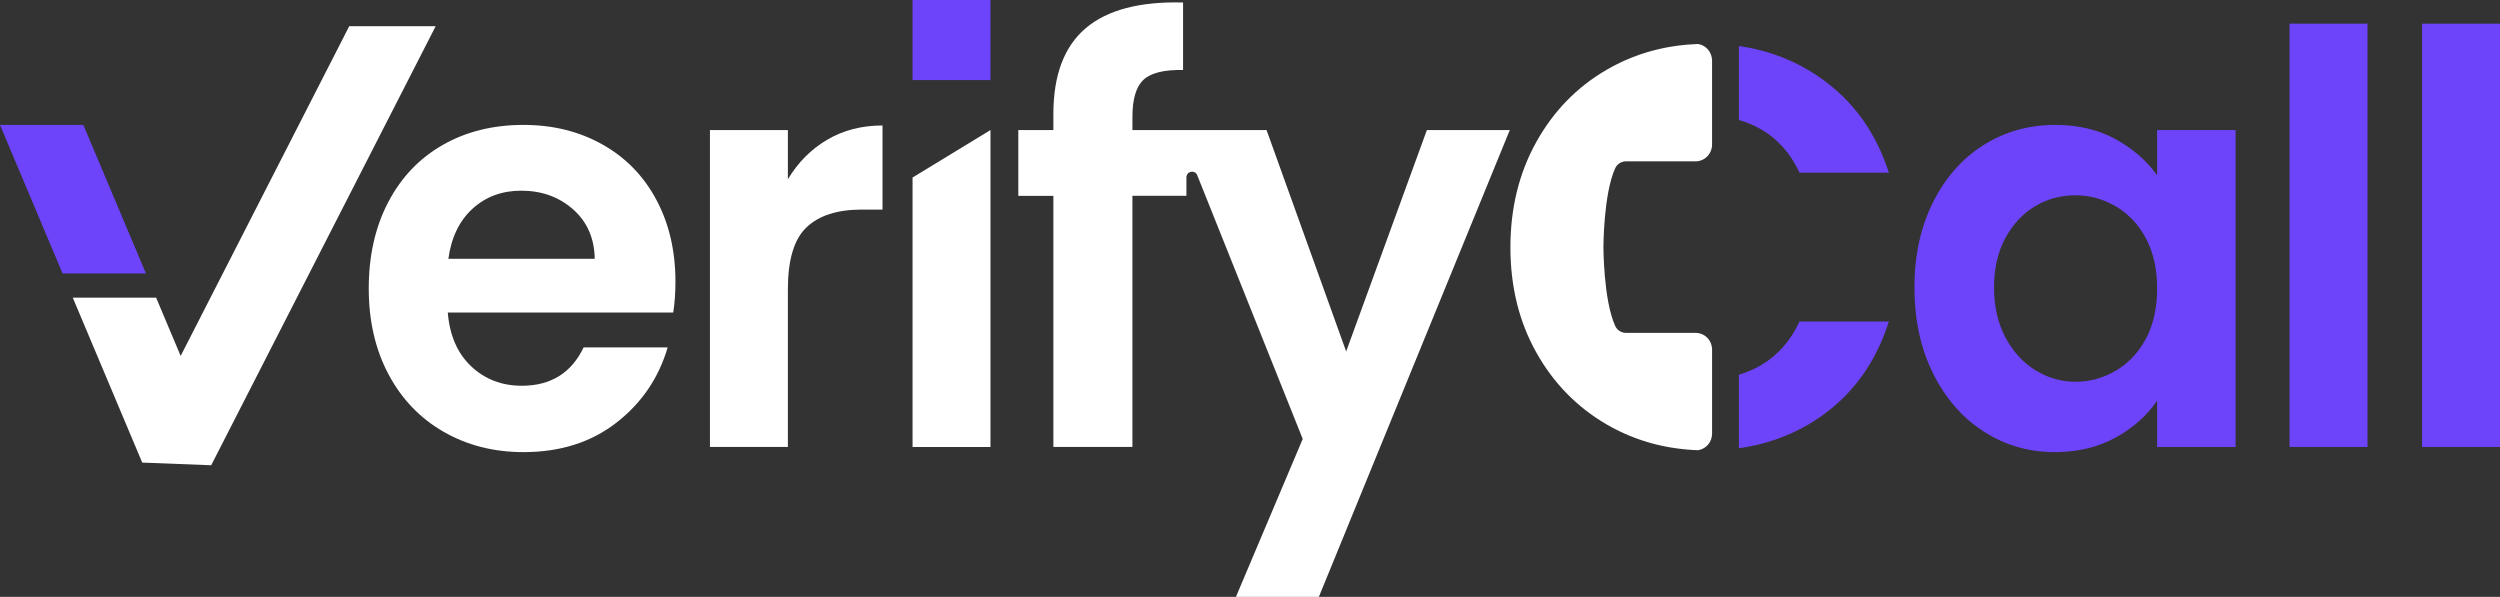 <svg width="222" height="53" viewBox="0 0 222 53" fill="none" xmlns="http://www.w3.org/2000/svg">
<rect x="0" y="0" width="222" height="53" fill="#333333" stroke="none"/>
<g clip-path="url(#clip0_22_223)">
<path d="M59.979 25.011C59.979 22.268 59.411 19.838 58.275 17.722C57.139 15.606 55.539 13.971 53.48 12.819C51.42 11.668 49.089 11.092 46.486 11.092C43.784 11.092 41.394 11.685 39.319 12.869C37.243 14.054 35.628 15.747 34.476 17.949C33.322 20.15 32.745 22.707 32.745 25.62C32.745 28.498 33.33 31.038 34.499 33.239C35.669 35.44 37.3 37.142 39.394 38.343C41.485 39.546 43.849 40.148 46.486 40.148C49.748 40.148 52.5 39.275 54.74 37.531C56.98 35.787 58.496 33.561 59.287 30.851H51.824C50.737 33.121 48.908 34.255 46.337 34.255C44.558 34.255 43.057 33.679 41.839 32.527C40.62 31.375 39.928 29.784 39.763 27.752H59.781C59.913 26.94 59.979 26.027 59.979 25.011ZM39.815 22.979C40.078 21.082 40.793 19.6 41.963 18.534C43.132 17.466 44.574 16.933 46.288 16.933C48.1 16.933 49.632 17.485 50.884 18.585C52.136 19.686 52.78 21.151 52.813 22.979H39.815Z" fill="white"/>
<path d="M69.964 15.918V11.549H63.044V39.69H69.964V25.671C69.964 23.063 70.515 21.235 71.62 20.185C72.724 19.136 74.363 18.61 76.537 18.61H78.366V11.143C76.521 11.143 74.881 11.566 73.448 12.413C72.015 13.26 70.853 14.428 69.964 15.918Z" fill="white"/>
<path d="M81.035 39.691H87.954V11.549L81.035 15.763V39.691Z" fill="white"/>
<path d="M126.706 11.55H134.07L117.116 52.999H109.752L115.682 38.979L106.317 15.566C106.108 15.044 105.354 15.198 105.354 15.762V17.39H100.559V39.689H93.54V17.392H90.426V11.551H93.54V10.127C93.54 6.673 94.496 4.134 96.406 2.508C98.318 0.883 101.202 0.121 105.057 0.222V6.217C103.377 6.182 102.207 6.47 101.548 7.08C100.888 7.689 100.56 8.79 100.56 10.382V11.55H112.47L119.539 31.208L126.706 11.55Z" fill="white"/>
<path d="M152.032 5.393V12.824C152.032 13.657 151.38 14.327 150.569 14.327H144.384C143.974 14.327 143.596 14.565 143.422 14.954C142.387 17.251 142.385 21.942 142.385 21.942C142.385 21.942 142.385 26.636 143.425 28.933C143.595 29.319 143.98 29.558 144.387 29.56H150.574C151.384 29.56 152.033 30.227 152.033 31.061V38.498C152.033 39.254 151.494 39.877 150.783 39.98C150.442 39.967 150.103 39.946 149.769 39.916C149.761 39.916 149.754 39.914 149.745 39.913C149.721 39.911 149.699 39.908 149.676 39.906C149.573 39.898 149.472 39.888 149.371 39.876C149.343 39.873 149.316 39.868 149.287 39.866C149.186 39.854 149.083 39.841 148.982 39.827C148.94 39.823 148.898 39.817 148.858 39.81C148.732 39.793 148.604 39.774 148.48 39.754C148.369 39.736 148.26 39.717 148.15 39.698C148.055 39.68 147.961 39.663 147.866 39.644C147.767 39.626 147.667 39.604 147.568 39.583C147.435 39.554 147.302 39.524 147.168 39.492C147.151 39.489 147.134 39.484 147.117 39.48C146.999 39.451 146.882 39.421 146.766 39.39C146.746 39.385 146.723 39.378 146.701 39.373C146.57 39.337 146.439 39.3 146.309 39.261C146.302 39.259 146.296 39.257 146.291 39.256C146.155 39.216 146.021 39.174 145.888 39.129C145.787 39.096 145.687 39.063 145.587 39.028C145.537 39.011 145.487 38.993 145.439 38.977C145.317 38.933 145.194 38.887 145.074 38.84C144.939 38.789 144.806 38.736 144.673 38.68C144.671 38.68 144.669 38.678 144.668 38.678C144.549 38.628 144.431 38.577 144.313 38.526C144.28 38.511 144.249 38.498 144.217 38.483C144.118 38.439 144.019 38.394 143.923 38.348C143.873 38.323 143.821 38.3 143.77 38.274C143.679 38.23 143.587 38.185 143.496 38.137C143.368 38.073 143.241 38.005 143.113 37.936C142.965 37.857 142.819 37.774 142.673 37.69C140.031 36.154 137.942 34.019 136.416 31.284C134.887 28.548 134.125 25.445 134.125 21.965C134.125 18.49 134.887 15.374 136.416 12.624C137.942 9.873 140.031 7.728 142.673 6.193C142.814 6.112 142.953 6.033 143.095 5.957C143.211 5.894 143.328 5.832 143.446 5.771C143.599 5.693 143.755 5.616 143.91 5.542C143.995 5.502 144.078 5.463 144.162 5.425C144.175 5.42 144.187 5.414 144.2 5.408C144.257 5.383 144.313 5.357 144.37 5.332C144.741 5.17 145.118 5.02 145.499 4.886C145.624 4.842 145.75 4.799 145.876 4.757H145.878C146.01 4.714 146.143 4.672 146.278 4.632C146.287 4.63 146.297 4.627 146.307 4.624C146.441 4.584 146.576 4.546 146.71 4.51C146.851 4.472 146.992 4.436 147.135 4.401C147.276 4.366 147.419 4.335 147.563 4.303C147.698 4.273 147.834 4.245 147.972 4.219C147.996 4.214 148.019 4.211 148.044 4.206C148.173 4.182 148.301 4.16 148.431 4.138C148.578 4.113 148.725 4.092 148.872 4.071C148.991 4.056 149.108 4.04 149.226 4.025C149.236 4.024 149.245 4.023 149.255 4.023C149.309 4.015 149.364 4.01 149.419 4.005C149.535 3.992 149.651 3.98 149.768 3.969C150.101 3.939 150.436 3.918 150.775 3.905C151.486 4.005 152.032 4.631 152.032 5.393Z" fill="white"/>
<path d="M167.731 28.549C166.582 32.164 164.568 34.973 161.693 36.983C159.548 38.483 157.122 39.422 154.416 39.803V33.272C155.145 33.059 155.829 32.759 156.47 32.373C157.9 31.512 159.007 30.24 159.798 28.55H167.731V28.549Z" fill="#6D44FA"/>
<path d="M191.553 15.563C190.629 14.276 189.402 13.209 187.87 12.362C186.339 11.515 184.551 11.093 182.507 11.093C180.168 11.093 178.05 11.686 176.156 12.87C174.26 14.055 172.762 15.748 171.658 17.95C170.553 20.151 170.003 22.674 170.003 25.518C170.003 28.397 170.553 30.947 171.658 33.163C172.762 35.382 174.261 37.1 176.156 38.319C178.05 39.539 180.151 40.148 182.458 40.148C184.5 40.148 186.305 39.717 187.869 38.853C189.433 37.99 190.662 36.897 191.552 35.576V39.691H198.521V11.55H191.552V15.563H191.553ZM190.565 30.065C189.905 31.302 189.014 32.25 187.895 32.91C186.775 33.569 185.571 33.9 184.287 33.9C183.033 33.9 181.857 33.562 180.753 32.884C179.648 32.207 178.759 31.234 178.084 29.963C177.409 28.693 177.071 27.212 177.071 25.518C177.071 23.826 177.409 22.362 178.084 21.125C178.759 19.89 179.641 18.95 180.728 18.305C181.815 17.663 183.002 17.34 184.287 17.34C185.571 17.34 186.775 17.671 187.895 18.331C189.014 18.991 189.905 19.94 190.565 21.176C191.223 22.412 191.553 23.894 191.553 25.621C191.553 27.347 191.223 28.828 190.565 30.065Z" fill="#6D44FA"/>
<path d="M210.236 2.101H203.315V39.691H210.236V2.101Z" fill="#6D44FA"/>
<path d="M167.731 15.334H159.798C159.008 13.645 157.9 12.379 156.47 11.536C155.83 11.157 155.146 10.865 154.416 10.655V4.087C157.098 4.473 159.515 5.418 161.667 6.926C164.561 8.951 166.581 11.757 167.731 15.334Z" fill="#6D44FA"/>
<path d="M222 2.101H215.08V39.691H222V2.101Z" fill="#6D44FA"/>
<path d="M7.402 11.092H0L5.556 24.284H12.959L7.402 11.092Z" fill="#6D44FA"/>
<path d="M16.043 31.607L13.864 26.433H6.462L12.63 41.078L18.754 41.315L38.687 2.327H31.012L16.043 31.607Z" fill="white"/>
<path d="M87.955 0H81.035V7.112H87.955V0Z" fill="#6D44FA"/>
</g>
<defs>
<clipPath id="clip0_22_223">
<rect width="222" height="53" fill="white"/>
</clipPath>
</defs>
</svg>
